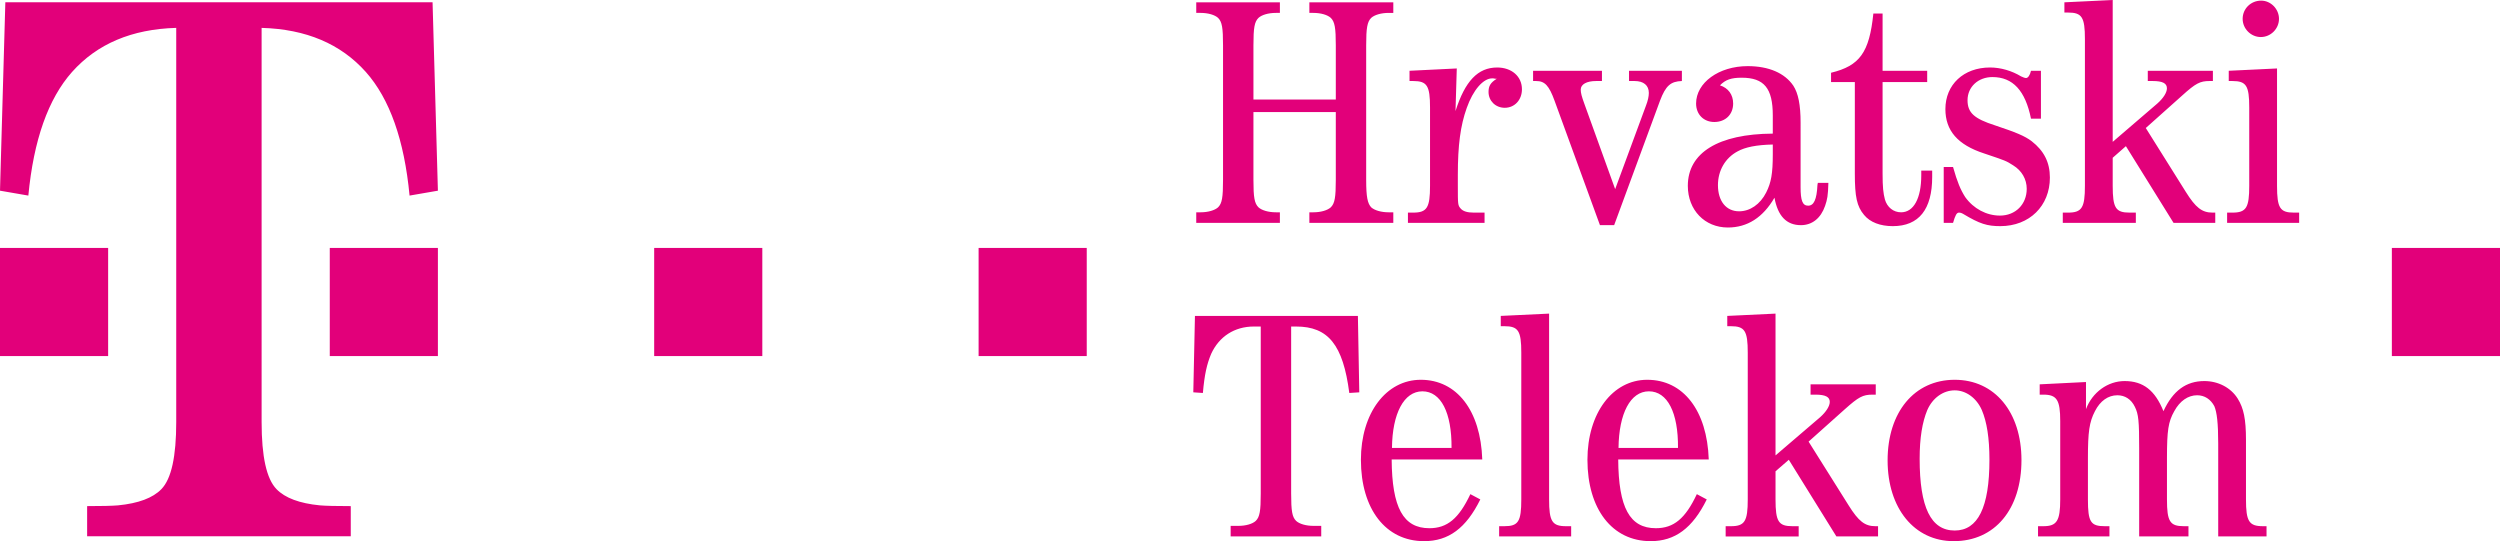 <?xml version="1.0" encoding="utf-8"?>
<!-- Generator: Adobe Illustrator 19.2.0, SVG Export Plug-In . SVG Version: 6.00 Build 0)  -->
<svg version="1.1" xmlns="http://www.w3.org/2000/svg" xmlns:xlink="http://www.w3.org/1999/xlink" x="0px" y="0px"
	 viewBox="0 0 928.822 201.056" style="enable-background:new 0 0 928.822 201.056;" xml:space="preserve">
<style type="text/css">
	.st0{display:none;}
	.st1{fill:#E2007A;}
</style>
<g id="Fläche">
</g>
<g id="Hilfslinien" class="st0">
</g>
<g id="Hvratski">
	<path class="st1" d="M122.519,132.277h40.173V92.104h-40.173V132.277z M40.177,92.104H0v40.174h40.177V92.104z M1.985,0.833
		L0,70.843l10.53,1.822c1.96-20.63,7.373-35.942,16.239-45.929c9.333-10.448,22.187-15.91,38.706-16.379v146.449
		c0,12.799-1.791,21.1-5.524,24.934c-3.17,3.269-8.538,5.28-16.099,6.016c-2.239,0.189-6.064,0.28-11.48,0.28v11.203h97.949v-11.203
		c-5.413,0-9.237-0.091-11.483-0.28c-7.558-0.735-12.925-2.747-16.099-6.016c-3.733-3.834-5.543-12.135-5.543-24.934V10.358
		c16.525,0.469,29.396,5.931,38.725,16.379c8.87,9.986,14.286,25.299,16.246,45.929l10.527-1.822l-1.985-70.01H1.985z
		 M243.045,132.277h40.177V92.104h-40.177V132.277z M577.58,37.472l16.848,46.182h5.273l17.063-46.298
		c2.103-5.521,3.938-7.123,8.105-7.253v-3.808h-19.641v3.808h2.075c3.328,0,5.287,1.601,5.287,4.427
		c0,1.224-0.356,2.942-1.086,4.778L600.079,70.27L588.64,38.578c-0.983-2.708-1.353-4.049-1.353-5.286
		c0-1.966,2.207-3.189,5.669-3.189h2.215v-3.808h-25.586v3.808h1.107C573.902,30.103,575.491,31.703,577.58,37.472z M839.96,13.763
		c3.685,0,6.751-3.073,6.751-6.765c0-3.679-3.066-6.764-6.627-6.764c-3.796,0-6.876,2.969-6.876,6.764
		C833.208,10.689,836.289,13.763,839.96,13.763z M793.524,78.992h-2.329c-5.163,0-6.265-1.73-6.265-9.946v-10.43l4.903-4.31
		l17.707,28.502h15.494v-3.816h-1.003c-3.944,0-6.282-1.849-9.961-7.733L797.22,47.562l13.503-12.057
		c5.026-4.544,6.641-5.403,10.201-5.403h1.23v-3.808h-24.19v3.808h1.829c3.687,0,5.281,0.859,5.281,2.708
		c0,1.589-1.329,3.672-3.561,5.651L784.93,52.705V0l-17.948,0.859v3.803h1.368c5.148,0,6.256,1.724,6.256,9.829v54.555
		c0,8.098-1.107,9.946-6.256,9.946h-1.967v3.816h27.141V78.992z M689.123,64.489c0,8.605,0.748,12.173,3.431,15.363
		c2.219,2.721,6.021,4.166,10.669,4.166c9.721,0,14.641-6.25,14.641-18.286v-2.344h-4.056v1.731c0,8.587-2.831,13.757-7.5,13.757
		c-2.837,0-5.168-1.85-6.014-4.791c-0.605-2.332-0.859-4.545-0.859-9.596v-34.01h16.574v-4.184h-16.574V5.038h-3.431
		c-1.491,14.491-5.053,19.407-15.716,21.991v3.45h8.835V64.489z M475.515,78.876h-1.464c-2.839,0-5.277-0.742-6.491-1.85
		c-1.491-1.471-1.872-3.671-1.872-10.201V41.639h30.601v25.187c0,6.53-0.384,8.73-1.856,10.201c-1.216,1.107-3.672,1.85-6.503,1.85
		h-1.465v3.933h31.19v-3.933h-1.712c-2.826,0-5.279-0.742-6.505-1.85c-1.347-1.471-1.862-3.801-1.862-10.201v-49.99
		c0-6.393,0.384-8.723,1.862-10.188c1.226-1.12,3.679-1.855,6.505-1.855h1.712V0.859h-31.19v3.933h1.465
		c2.831,0,5.287,0.734,6.503,1.855c1.472,1.466,1.856,3.679,1.856,10.188v20.142h-30.601V16.835c0-6.51,0.381-8.723,1.872-10.188
		c1.214-1.12,3.652-1.855,6.491-1.855h1.464V0.859H444.44v3.933h1.602c2.826,0,5.289,0.734,6.511,1.855
		c1.48,1.466,1.839,3.679,1.839,10.188v49.99c0,6.53-0.358,8.73-1.839,10.201c-1.222,1.107-3.685,1.85-6.511,1.85h-1.602v3.933
		h31.075V78.876z M363.578,132.277h40.178V92.104h-40.178V132.277z M627.076,69.046c0,8.977,6.282,15.48,14.87,15.48
		c7.238,0,13.025-3.685,17.321-11.067c1.237,6.758,4.428,10.194,9.823,10.194c4.188,0,7.39-2.577,8.972-7.135
		c0.84-2.434,1.1-3.789,1.237-8.566h-3.925l-0.13,0.723c-0.268,5.527-1.356,7.74-3.464,7.74c-2.071,0-2.807-1.85-2.807-6.875V45.583
		c0-6.64-0.879-10.938-2.702-13.748c-3.195-4.688-9.107-7.266-16.964-7.266c-10.69,0-19.16,6.145-19.16,13.893
		c0,4.048,2.82,6.861,6.765,6.861c4.166,0,7.004-2.813,7.004-6.861c0-3.334-1.849-5.781-4.901-6.759
		c2.064-2.102,4.16-2.831,8.072-2.831c8.365,0,11.556,3.938,11.556,14.01v6.758C638.377,49.763,627.076,56.755,627.076,69.046z
		 M658.643,57.249c0,7.24-0.594,10.566-2.448,14.257c-2.232,4.414-6.014,6.999-10.077,6.999c-4.804,0-7.851-3.796-7.851-9.713
		c0-5.403,2.688-10.072,7.237-12.52c2.832-1.601,7.136-2.461,13.139-2.577V57.249z M754.836,52.472
		c-2.577-1.967-5.911-3.32-13.638-5.899c-7.729-2.474-10.202-4.68-10.202-9.348c0-4.909,3.926-8.593,9.244-8.593
		c7.599,0,12.232,5.037,14.334,15.467h3.692V26.295h-3.692c-0.356,1.594-1.1,2.694-1.823,2.694c-0.376,0-1.119-0.227-1.861-0.606
		c-3.438-2.088-7.584-3.307-11.528-3.307c-9.837,0-16.594,6.38-16.594,15.456c0,7.994,4.558,13.279,14.375,16.47
		c7.979,2.701,8.11,2.701,10.799,4.427c3.204,1.96,5.045,5.156,5.045,8.724c0,5.768-4.18,9.947-9.935,9.947
		c-5.044,0-9.837-2.578-12.917-6.874c-1.729-2.709-2.934-5.547-4.523-11.179h-3.464v20.762h3.464
		c0.834-2.84,1.334-3.816,2.199-3.816c0.495,0,0.97,0.131,1.583,0.496c6.159,3.691,8.861,4.53,13.775,4.53
		c10.807,0,18.423-7.5,18.423-18.033C761.592,60.309,759.391,56.025,754.836,52.472z M443.958,117.369l-0.612,28.391l3.56,0.24
		c0.608-6.874,1.464-10.688,3.066-14.504c2.95-6.484,8.72-10.182,15.834-10.182h2.597v62.027c0,6.511-0.369,8.73-1.847,10.182
		c-1.22,1.139-3.694,1.855-6.513,1.855h-2.822v3.92h33.658v-3.92h-2.812c-2.834,0-5.301-0.717-6.524-1.855
		c-1.47-1.451-1.843-3.671-1.843-10.182v-62.027h1.843c11.914,0,17.447,6.758,19.759,24.686l3.711-0.24l-0.515-28.391H443.958z
		 M845.982,69.046V25.435l-17.941,0.86v3.808h1.367c5.157,0,6.249,1.732,6.249,9.83v29.113c0,8.098-1.092,9.946-6.249,9.946h-1.973
		v3.816h26.763v-3.816h-1.953C847.076,78.992,845.982,77.262,845.982,69.046z M888.642,92.104v40.174h40.18V92.104H888.642z
		 M726.237,141.099c-15.012,0-24.939,12.037-24.939,29.953c0,17.805,9.928,30.004,24.555,30.004
		c15.26,0,25.181-11.815,25.181-30.122C751.033,153.136,741.112,141.099,726.237,141.099z M726.237,197.105
		c-8.861,0-13.033-8.586-13.033-26.652c0-7.753,0.983-13.632,2.831-18.085c1.967-4.512,5.898-7.344,10.202-7.344
		c4.179,0,8.099,2.832,10.077,7.344c1.837,4.322,2.818,10.332,2.818,18.449C739.132,188.519,734.843,197.105,726.237,197.105z
		 M834.447,185.556v-22.089c0-7.773-0.859-11.815-3.074-15.371c-2.557-4.08-7.238-6.522-12.401-6.522
		c-6.749,0-11.672,3.568-15.188,11.191c-3.119-7.741-7.52-11.191-14.426-11.191c-6.251,0-12.024,4.186-14.354,10.442v-10.084
		l-17.201,0.859v3.828h1.381c4.986,0,6.249,1.966,6.249,9.816v29.12c0,7.968-1.263,9.94-6.249,9.94h-1.998v3.803h26.534v-3.803
		h-1.727c-5.271,0-6.269-1.575-6.269-9.94v-15.351c0-9.726,0.501-13.385,2.611-17.44c1.946-3.822,4.895-5.912,8.333-5.912
		c2.812,0,5.155,1.485,6.503,4.311c1.354,2.709,1.595,5.272,1.595,15.48v32.655h18.312v-3.803h-1.731
		c-5.138,0-6.257-1.706-6.257-9.94v-15.351c0-10.319,0.489-13.516,2.714-17.44c2.077-3.822,5.151-5.912,8.483-5.912
		c2.806,0,5.018,1.485,6.399,4.05c0.956,2.233,1.445,6.296,1.445,13.899v34.497h17.953v-3.803h-1.373
		C835.552,195.496,834.447,193.66,834.447,185.556z M527.87,141.099c-12.909,0-22.252,12.401-22.252,29.718
		c0,18.307,9.225,30.239,23.462,30.239c9.102,0,15.612-4.811,20.898-15.5l-3.69-1.966c-4.296,9.087-8.6,12.655-15.232,12.655
		c-9.693,0-13.895-7.61-14.011-25.552h33.663C550.093,152.511,541.234,141.099,527.87,141.099z M517.16,166.409
		c0.132-12.799,4.441-21.02,11.303-21.02c6.882,0,10.929,7.877,10.826,21.02H517.16z M565.446,33.169
		c0-4.786-3.822-8.093-9.206-8.093c-7.147,0-11.939,5.026-15.481,16.197l0.476-15.839l-17.558,0.86v3.808h1.354
		c5.157,0,6.265,1.732,6.265,9.83v29.113c0,8.098-1.107,9.946-6.265,9.946h-1.945v3.816h28.468v-3.816h-4.042
		c-2.351,0-3.92-0.487-4.799-1.471c-1.088-1.236-1.088-1.472-1.088-8.476v-4.063c0-11.053,0.972-18.306,3.289-24.816
		c2.362-6.743,6.158-11.054,9.484-11.054c0.234,0,0.6,0,1.088,0.131h0.625c-2.343,1.472-3.08,2.688-3.08,4.922
		c0,3.307,2.599,5.885,6.021,5.885C562.745,40.05,565.446,37.106,565.446,33.169z M611.991,141.099
		c-12.87,0-22.212,12.401-22.212,29.718c0,18.307,9.206,30.239,23.477,30.239c9.067,0,15.564-4.811,20.852-15.5l-3.685-1.966
		c-4.265,9.087-8.586,12.655-15.232,12.655c-9.693,0-13.861-7.61-13.978-25.552h33.638
		C634.231,152.511,625.389,141.099,611.991,141.099z M601.328,166.409c0.138-12.799,4.414-21.02,11.282-21.02
		c6.895,0,10.931,7.877,10.814,21.02H601.328z M575.535,185.556v-69.039l-17.959,0.853v3.822h1.359c5.163,0,6.269,1.718,6.269,9.837
		v54.527c0,8.234-1.106,9.94-6.269,9.94h-1.961v3.803h26.759v-3.803h-1.934C576.642,195.496,575.535,193.66,575.535,185.556z
		 M686.819,187.763l-14.875-23.69l13.494-12.057c5.072-4.524,6.646-5.396,10.24-5.396h1.218v-3.828h-24.218v3.828h1.857
		c3.69,0,5.279,0.872,5.279,2.689c0,1.594-1.354,3.696-3.55,5.67l-16.605,14.217v-52.679l-17.928,0.853v3.822h1.354
		c5.142,0,6.255,1.718,6.255,9.837v54.527c0,8.105-1.113,9.94-6.255,9.94h-1.953v3.803h27.127v-3.803h-2.317
		c-5.163,0-6.282-1.706-6.282-9.94V175.1l4.935-4.283l17.68,28.482h15.477v-3.803h-0.983
		C692.828,195.496,690.51,193.66,686.819,187.763z"/>
</g>
</svg>
